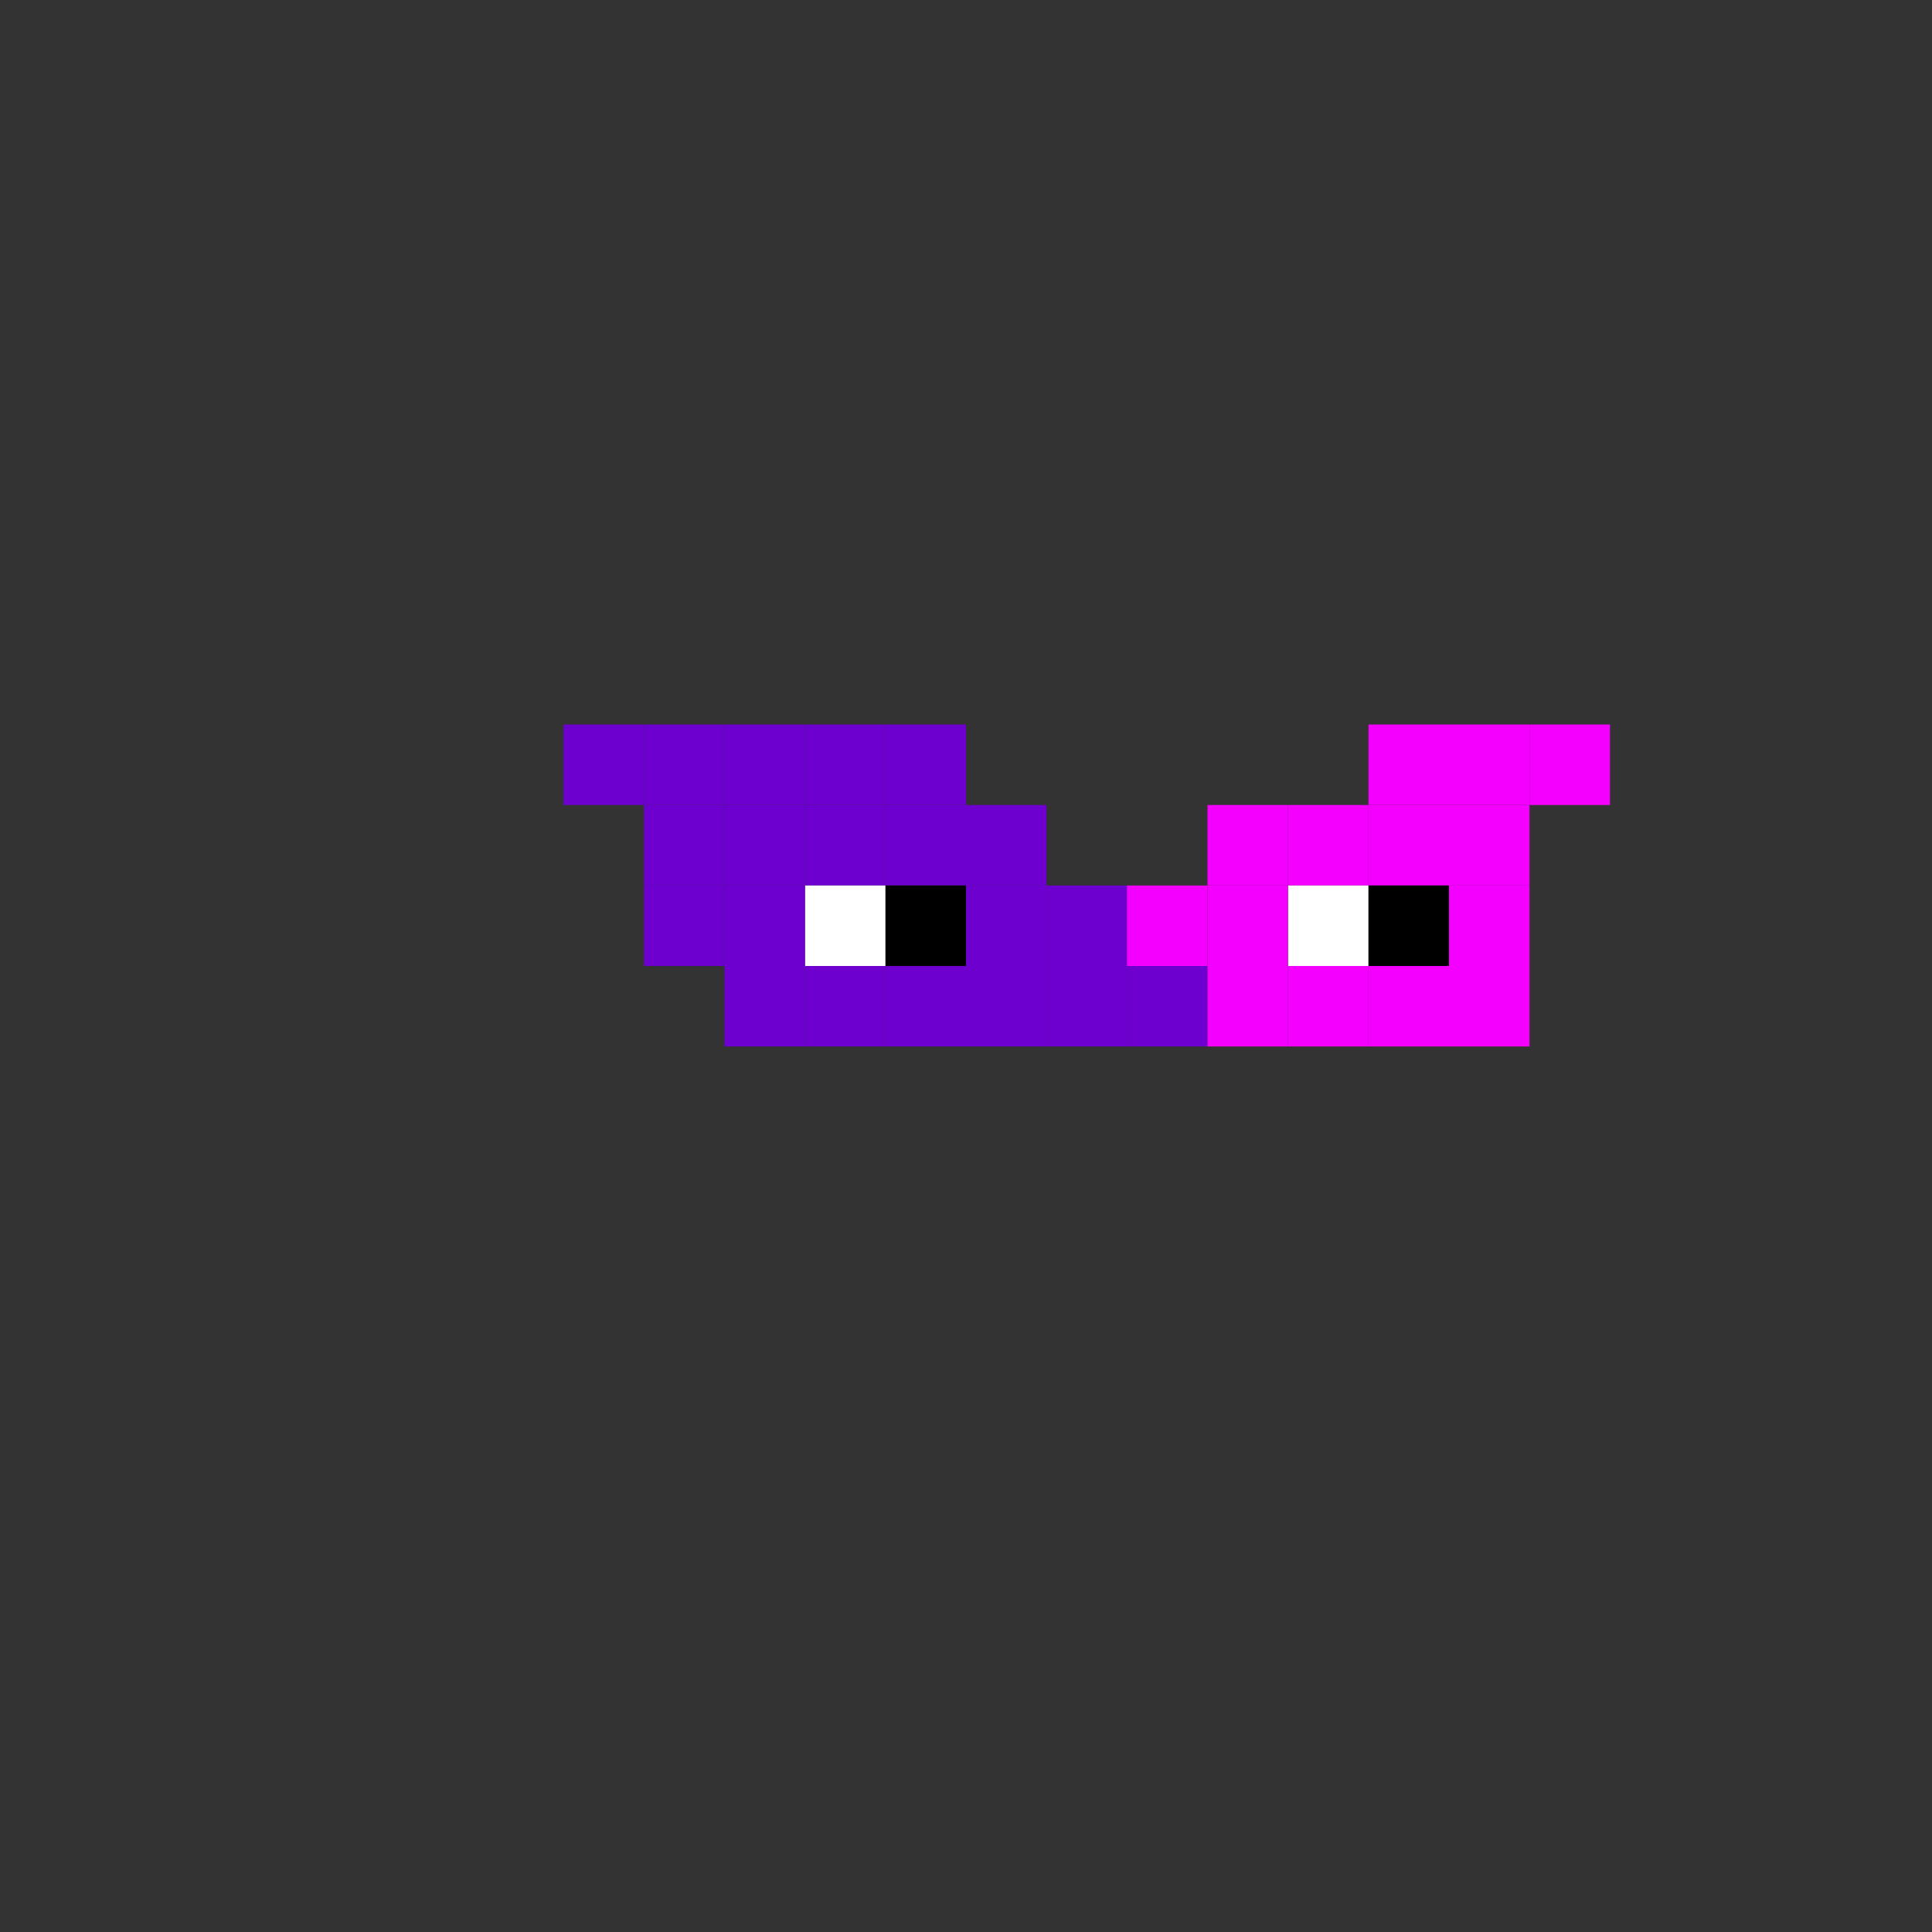 <svg width="24" height="24" viewBox="0 0 24 24" fill="none" xmlns="http://www.w3.org/2000/svg">
  <rect x="0" y="0" width="24" height="24" fill="#333333" stroke="none"/>
  <rect x="7" y="9" width="1" height="1" fill="#6D00CF"/>
  <rect x="8" y="9" width="1" height="1" fill="#6D00CF"/>
  <rect x="9" y="9" width="1" height="1" fill="#6D00CF"/>
  <rect x="10" y="9" width="1" height="1" fill="#6D00CF"/>
  <rect x="11" y="9" width="1" height="1" fill="#6D00CF"/>
  <rect x="17" y="9" width="1" height="1" fill="#F400FF"/>
  <rect x="18" y="9" width="1" height="1" fill="#F400FF"/>
  <rect x="19" y="9" width="1" height="1" fill="#F400FF"/>
  <rect x="8" y="10" width="1" height="1" fill="#6D00CF"/>
  <rect x="9" y="10" width="1" height="1" fill="#6D00CF"/>
  <rect x="10" y="10" width="1" height="1" fill="#6D00CF"/>
  <rect x="10" y="11" width="1" height="1" fill="#ffffff"/>
  <rect x="11" y="10" width="1" height="1" fill="#6D00CF"/>
  <rect x="11" y="11" width="1" height="1" fill="#000000"/>
  <rect x="12" y="10" width="1" height="1" fill="#6D00CF"/>
  <rect x="15" y="10" width="1" height="1" fill="#F400FF"/>
  <rect x="16" y="10" width="1" height="1" fill="#F400FF"/>
  <rect x="16" y="11" width="1" height="1" fill="#ffffff"/>
  <rect x="17" y="10" width="1" height="1" fill="#F400FF"/>
  <rect x="17" y="11" width="1" height="1" fill="#000000"/>
  <rect x="18" y="10" width="1" height="1" fill="#F400FF"/>
  <rect x="8" y="11" width="1" height="1" fill="#6D00CF"/>
  <rect x="9" y="11" width="1" height="1" fill="#6D00CF"/>
  <rect x="12" y="11" width="1" height="1" fill="#6D00CF"/>
  <rect x="13" y="11" width="1" height="1" fill="#6D00CF"/>
  <rect x="14" y="11" width="1" height="1" fill="#F400FF"/>
  <rect x="15" y="11" width="1" height="1" fill="#F400FF"/>
  <rect x="18" y="11" width="1" height="1" fill="#F400FF"/>
  <rect x="9" y="12" width="1" height="1" fill="#6D00CF"/>
  <rect x="10" y="12" width="1" height="1" fill="#6D00CF"/>
  <rect x="11" y="12" width="1" height="1" fill="#6D00CF"/>
  <rect x="12" y="12" width="1" height="1" fill="#6D00CF"/>
  <rect x="13" y="12" width="1" height="1" fill="#6D00CF"/>
  <rect x="14" y="12" width="1" height="1" fill="#6D00CF"/>
  <rect x="15" y="12" width="1" height="1" fill="#F400FF"/>
  <rect x="16" y="12" width="1" height="1" fill="#F400FF"/>
  <rect x="17" y="12" width="1" height="1" fill="#F400FF"/>
  <rect x="18" y="12" width="1" height="1" fill="#F400FF"/>
</svg>